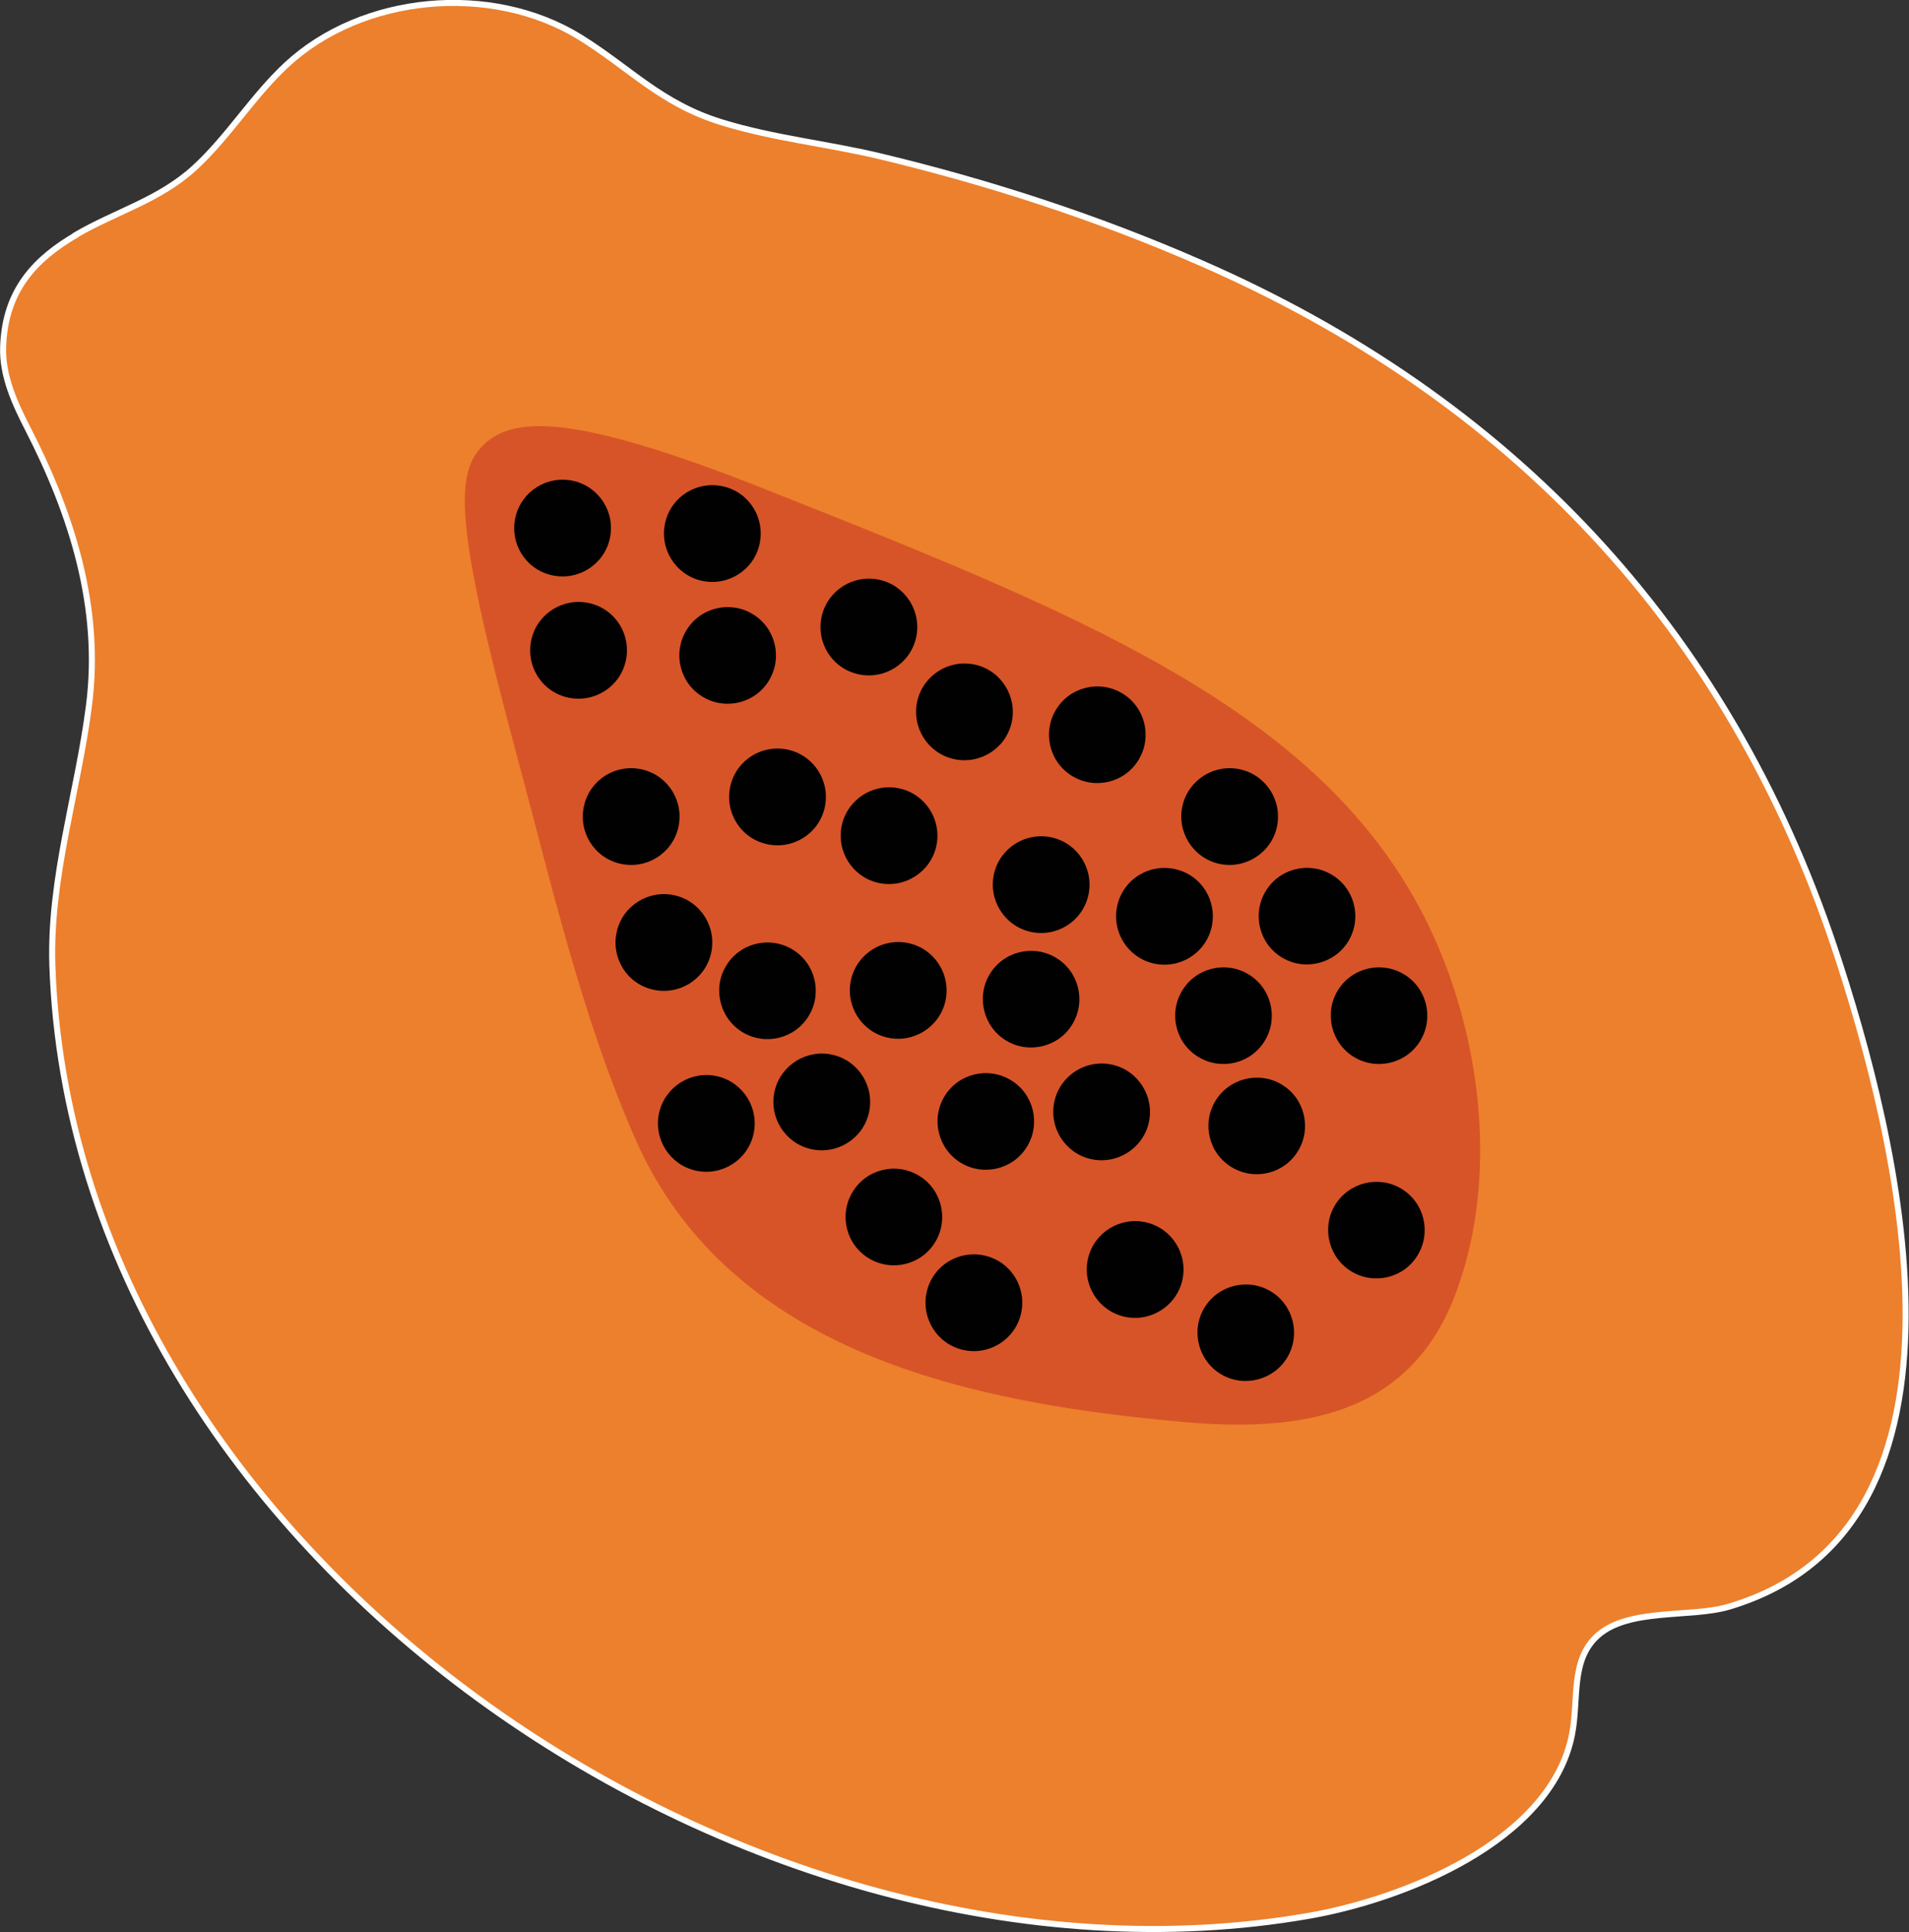 <?xml version="1.0" encoding="UTF-8"?>
<svg id="Layer_2" data-name="Layer 2" xmlns="http://www.w3.org/2000/svg" viewBox="0 0 72.92 73.8">
  <rect x="0" y="0" width="72.92" height="73.8" fill="#333333" stroke="none"/>
  <defs>
    <style>
      .cls-1 {
        fill: #010101;
      }

      .cls-1, .cls-2 {
        stroke-width: 0px;
      }

      .cls-2 {
        fill: #d75428;
      }

      .cls-3 {
        fill: #ed802c;
        stroke: #fff;
        stroke-miterlimit: 10;
        stroke-width: .23px;
      }
    </style>
  </defs>
  <g id="Layer_1-2" data-name="Layer 1">
    <g>
      <path class="cls-3" d="M2.9,8.98C1.4,9.86.19,11.04.12,13.25c-.04,1.11.45,2.17.96,3.16,1.65,3.22,2.8,6.78,2.32,10.53-.42,3.3-1.51,6.58-1.4,9.94.77,22.43,26.48,40.03,47.98,36.3,3.58-.62,9.23-2.82,10.06-6.89.28-1.38-.07-2.87.99-3.82,1.19-1.06,3.56-.67,5.01-1.1,10.24-3.04,6.42-18.03,4.03-25.19-4.09-12.2-12.36-20.98-24.23-26.15-3.93-1.72-8.05-3.06-12.22-4.06-2.01-.48-4.09-.69-6.06-1.3-2.33-.72-3.48-2.06-5.42-3.26C18.76-.66,13.85-.22,10.94,2.48c-1.29,1.2-2.22,2.75-3.52,3.94-1.35,1.23-2.97,1.65-4.52,2.55Z"/>
      <path class="cls-2" d="M18.49,16.98c-1.11,1.04-1.16,2.93,1.23,11.79,1.33,4.93,2.49,10.06,4.56,14.76,3.62,8.2,12.93,10.08,20.98,10.79,4.38.38,8.55-.21,10.32-4.85,1.54-4.03,1.11-8.93-.47-12.89-3.61-9.06-13.15-12.84-25.82-17.87-7.4-2.94-9.66-2.81-10.81-1.73Z"/>
      <g>
        <path class="cls-1" d="M48.53,49.32c.88.52,1.16,1.66.64,2.53s-1.66,1.16-2.53.64-1.16-1.66-.64-2.53,1.66-1.16,2.53-.64Z"/>
        <path class="cls-1" d="M53.52,45.4c.88.52,1.16,1.66.64,2.53-.52.88-1.66,1.16-2.53.64s-1.16-1.66-.64-2.53,1.66-1.16,2.53-.64Z"/>
        <path class="cls-1" d="M48.95,41.42c.88.52,1.16,1.66.64,2.53-.52.88-1.66,1.16-2.53.64-.88-.52-1.16-1.66-.64-2.53s1.66-1.16,2.53-.64Z"/>
        <path class="cls-1" d="M39,50.18c-.23.99-1.22,1.61-2.22,1.38-.99-.23-1.61-1.22-1.38-2.22s1.22-1.61,2.22-1.38,1.61,1.22,1.38,2.22Z"/>
        <path class="cls-1" d="M45.16,48.91c-.23.99-1.23,1.61-2.22,1.38s-1.61-1.22-1.38-2.22c.23-.99,1.22-1.61,2.22-1.38.99.23,1.61,1.22,1.38,2.22Z"/>
        <path class="cls-1" d="M43.88,42.89c-.23.99-1.23,1.61-2.22,1.38s-1.61-1.22-1.38-2.22c.23-.99,1.22-1.61,2.22-1.38.99.23,1.61,1.23,1.38,2.22Z"/>
        <path class="cls-1" d="M47.68,37.21c.88.52,1.16,1.66.64,2.53-.52.88-1.66,1.16-2.53.64-.88-.52-1.16-1.66-.64-2.53.52-.88,1.66-1.16,2.53-.64Z"/>
        <path class="cls-1" d="M50.87,33.41c.88.52,1.16,1.66.64,2.53s-1.66,1.16-2.53.64c-.88-.52-1.16-1.66-.64-2.53.52-.88,1.66-1.16,2.53-.64Z"/>
        <path class="cls-1" d="M53.62,37.21c.88.52,1.16,1.66.64,2.53-.52.88-1.66,1.16-2.53.64s-1.16-1.66-.64-2.53c.52-.88,1.66-1.16,2.53-.64Z"/>
        <path class="cls-1" d="M46.28,35.42c-.23.99-1.22,1.61-2.22,1.38-.99-.23-1.61-1.22-1.38-2.22s1.22-1.61,2.22-1.38,1.61,1.22,1.38,2.22Z"/>
        <path class="cls-1" d="M48.77,31.61c-.23.99-1.23,1.61-2.22,1.38-.99-.23-1.61-1.23-1.38-2.22.23-.99,1.22-1.61,2.22-1.38.99.23,1.61,1.22,1.38,2.22Z"/>
        <path class="cls-1" d="M41.57,34.21c-.23.99-1.22,1.61-2.22,1.38-.99-.23-1.61-1.23-1.38-2.22s1.22-1.61,2.22-1.38c.99.23,1.61,1.22,1.38,2.22Z"/>
        <path class="cls-1" d="M40.33,36.58c.88.52,1.16,1.66.64,2.53-.52.88-1.66,1.16-2.53.64s-1.16-1.66-.64-2.53c.52-.88,1.66-1.16,2.53-.64Z"/>
        <path class="cls-1" d="M38.6,41.25c.88.52,1.16,1.66.64,2.53-.52.88-1.66,1.16-2.53.64s-1.16-1.66-.64-2.53c.52-.88,1.66-1.16,2.53-.64Z"/>
        <path class="cls-1" d="M30.26,36.26c.88.52,1.16,1.66.64,2.53-.52.88-1.66,1.16-2.53.64s-1.16-1.66-.64-2.53c.52-.88,1.66-1.16,2.53-.64Z"/>
        <path class="cls-1" d="M33.19,42.51c-.23.99-1.22,1.61-2.22,1.38-.99-.23-1.61-1.22-1.38-2.22.23-.99,1.23-1.61,2.22-1.38s1.61,1.22,1.38,2.22Z"/>
        <path class="cls-1" d="M36.11,38.25c-.23.99-1.23,1.61-2.22,1.38s-1.61-1.22-1.38-2.22c.23-.99,1.22-1.61,2.22-1.38.99.23,1.61,1.22,1.38,2.22Z"/>
        <path class="cls-1" d="M28.78,43.33c-.23.99-1.22,1.61-2.22,1.38-.99-.23-1.61-1.22-1.38-2.22.23-.99,1.23-1.61,2.22-1.38.99.23,1.61,1.22,1.38,2.22Z"/>
        <path class="cls-1" d="M42.86,26.48c.88.52,1.16,1.66.64,2.53-.52.88-1.66,1.16-2.53.64-.88-.52-1.16-1.66-.64-2.53.52-.88,1.66-1.16,2.53-.64Z"/>
        <path class="cls-1" d="M23.9,25.26c-.23.99-1.22,1.61-2.22,1.38s-1.61-1.22-1.38-2.22c.23-.99,1.22-1.61,2.22-1.38s1.61,1.22,1.38,2.22Z"/>
        <path class="cls-1" d="M35.76,32.34c-.23.99-1.23,1.61-2.22,1.38s-1.61-1.22-1.38-2.22c.23-.99,1.22-1.61,2.22-1.38.99.23,1.61,1.22,1.38,2.22Z"/>
        <path class="cls-1" d="M38.64,27.61c-.23.99-1.22,1.61-2.22,1.38-.99-.23-1.61-1.22-1.38-2.22.23-.99,1.23-1.61,2.22-1.38.99.23,1.61,1.23,1.38,2.22Z"/>
        <path class="cls-1" d="M28.74,23.45c.88.52,1.16,1.66.64,2.53-.52.88-1.66,1.16-2.53.64-.88-.52-1.16-1.66-.64-2.53.52-.88,1.66-1.16,2.53-.64Z"/>
        <path class="cls-1" d="M25.91,31.61c-.23.99-1.22,1.61-2.22,1.38s-1.61-1.22-1.38-2.22,1.22-1.61,2.22-1.38c.99.23,1.61,1.22,1.38,2.22Z"/>
        <path class="cls-1" d="M31.5,30.86c-.23.99-1.22,1.61-2.22,1.38s-1.61-1.22-1.38-2.22,1.22-1.61,2.22-1.38c.99.23,1.61,1.22,1.38,2.22Z"/>
        <path class="cls-1" d="M29.01,20.8c-.23.99-1.22,1.61-2.22,1.38-.99-.23-1.61-1.22-1.38-2.22s1.22-1.61,2.22-1.38,1.61,1.22,1.38,2.22Z"/>
        <path class="cls-1" d="M34.99,24.37c-.23.99-1.22,1.61-2.22,1.38s-1.61-1.22-1.38-2.22c.23-.99,1.22-1.61,2.22-1.38.99.23,1.61,1.22,1.38,2.22Z"/>
        <path class="cls-1" d="M35.09,44.9c.88.52,1.16,1.66.64,2.53-.52.88-1.66,1.16-2.53.64-.88-.52-1.16-1.66-.64-2.53.52-.88,1.66-1.16,2.53-.64Z"/>
        <path class="cls-1" d="M23.29,20.59c-.23.99-1.22,1.61-2.22,1.38s-1.61-1.22-1.38-2.22c.23-.99,1.22-1.61,2.22-1.38.99.23,1.61,1.22,1.38,2.22Z"/>
        <path class="cls-1" d="M27.16,36.42c-.23.99-1.22,1.61-2.22,1.38s-1.61-1.22-1.38-2.22c.23-.99,1.22-1.61,2.22-1.38.99.23,1.61,1.22,1.38,2.22Z"/>
      </g>
    </g>
  </g>
</svg>